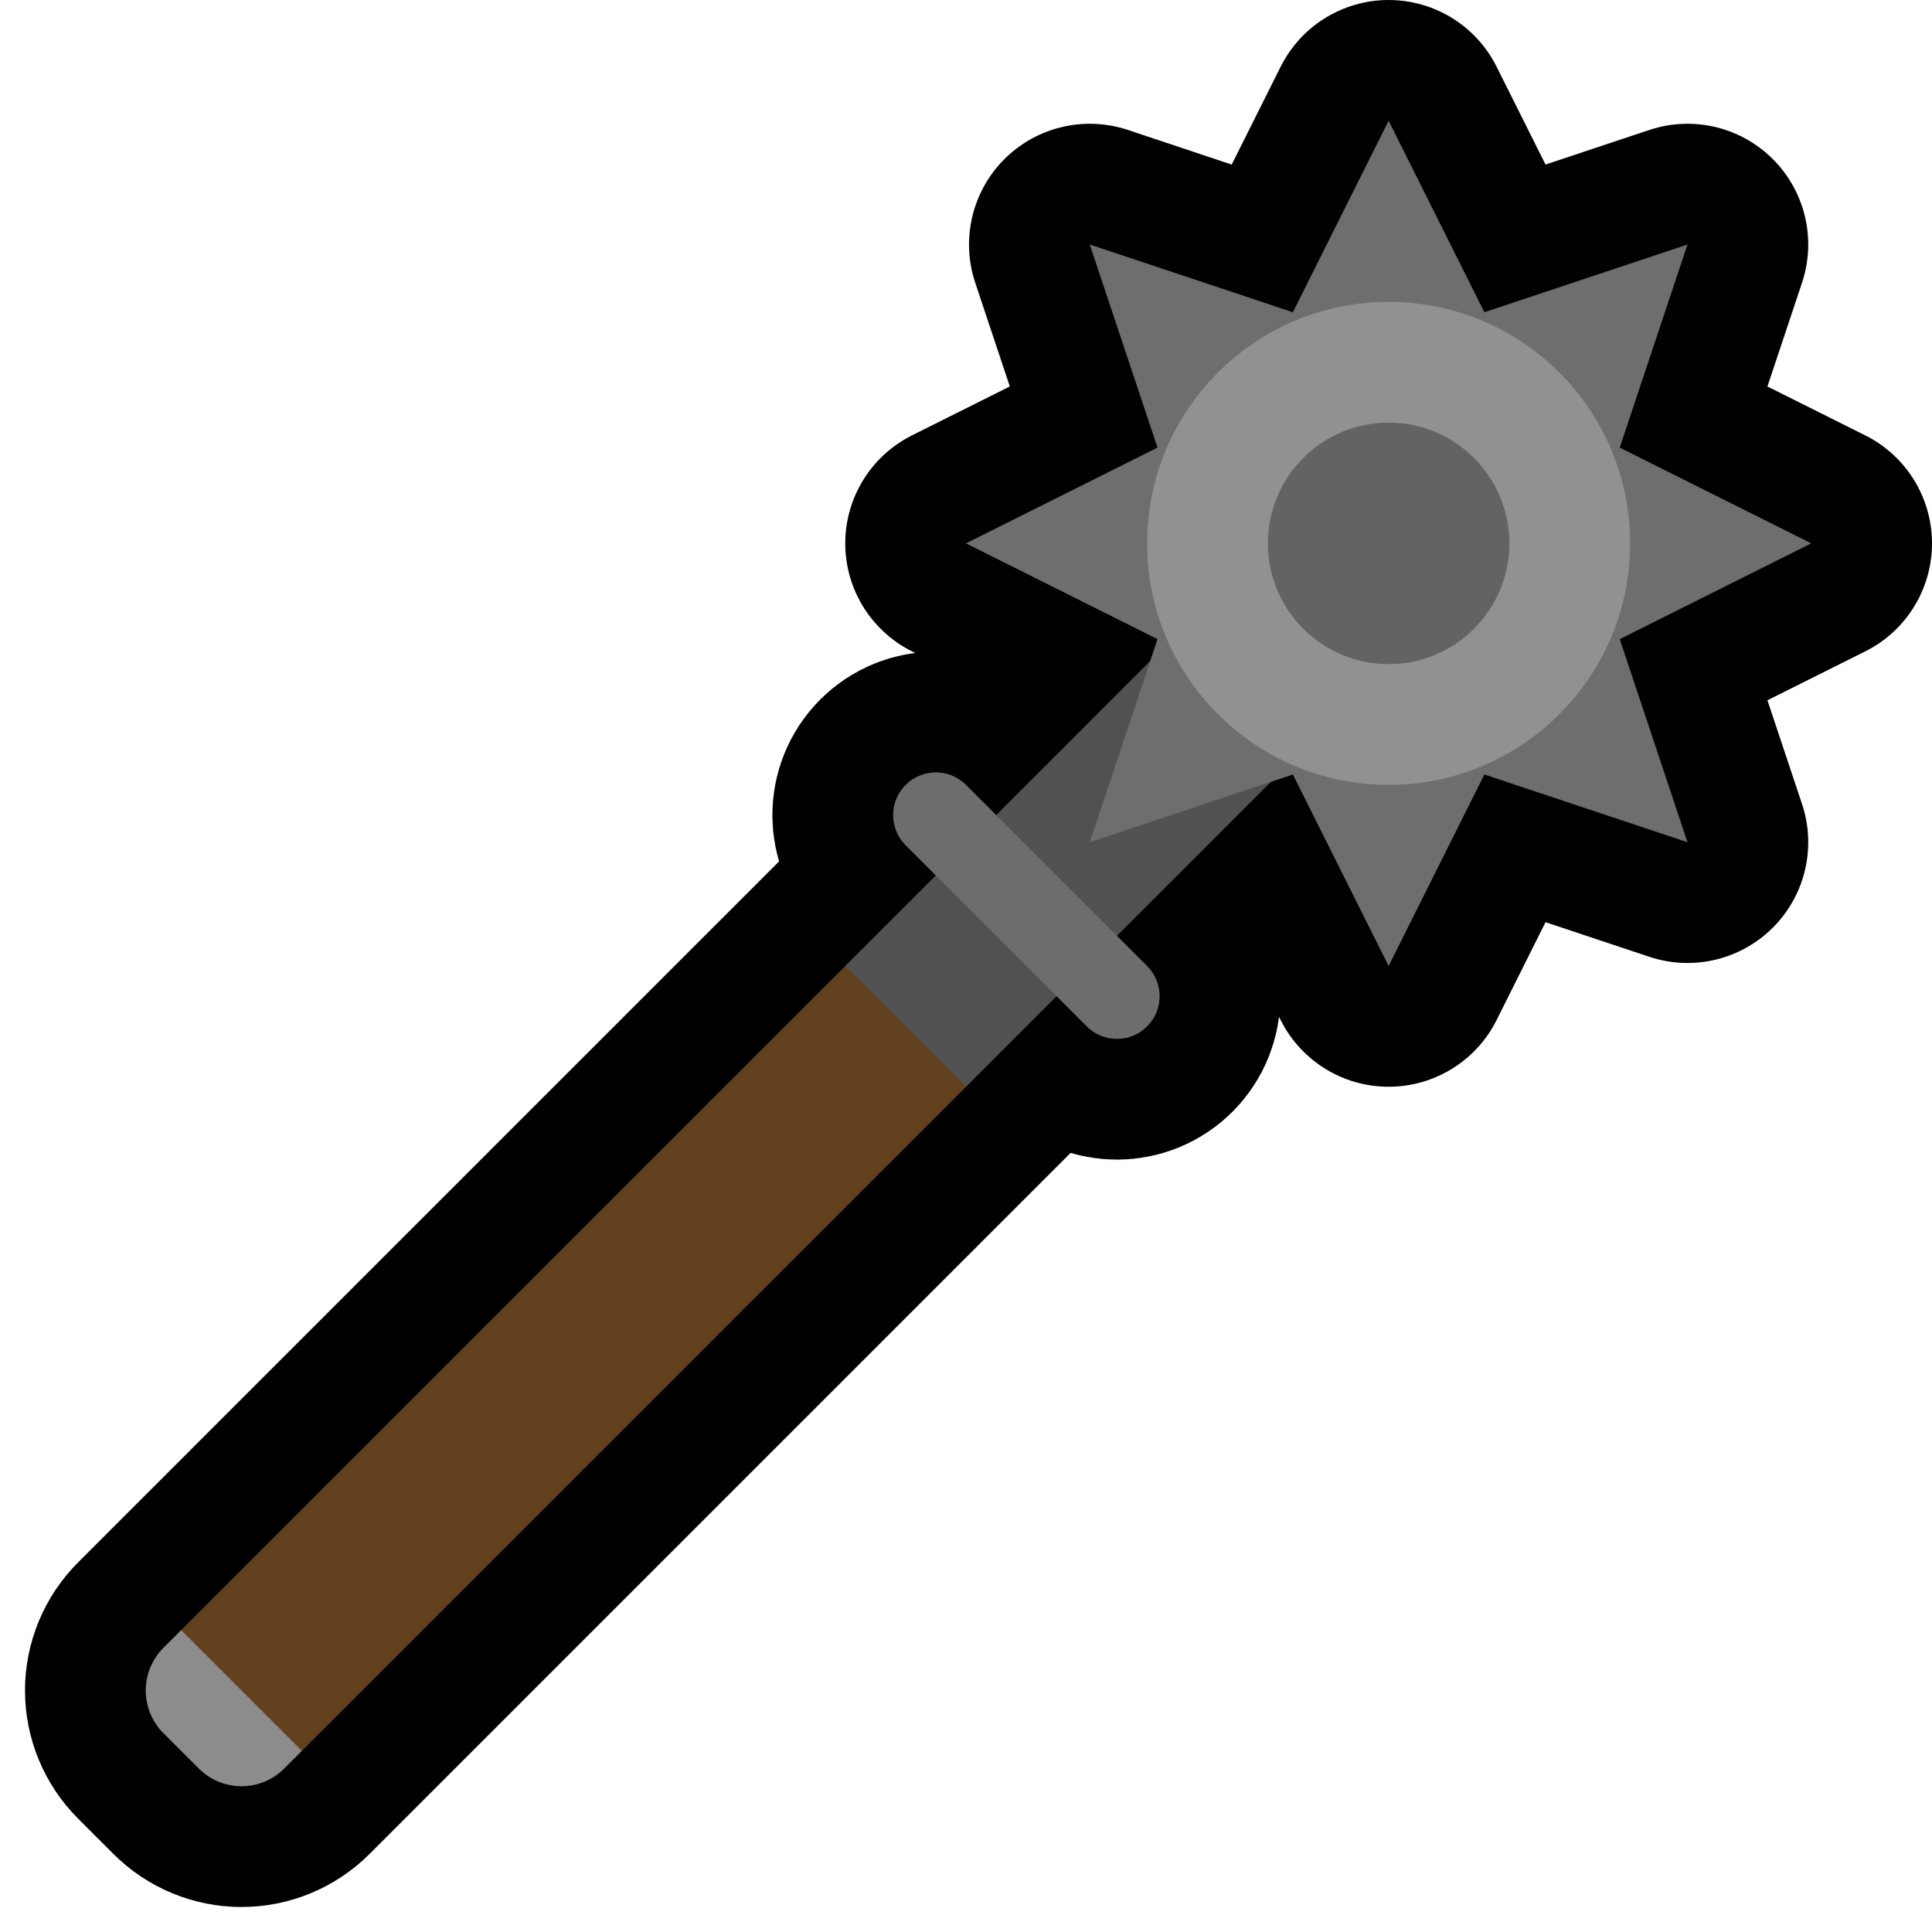 <?xml version="1.0" encoding="UTF-8" standalone="no"?>
<!DOCTYPE svg PUBLIC "-//W3C//DTD SVG 1.1//EN" "http://www.w3.org/Graphics/SVG/1.1/DTD/svg11.dtd">
<svg width="100%" height="100%" viewBox="0 0 32 32" version="1.1" xmlns="http://www.w3.org/2000/svg" xmlns:xlink="http://www.w3.org/1999/xlink" xml:space="preserve" xmlns:serif="http://www.serif.com/" style="fill-rule:evenodd;clip-rule:evenodd;stroke-linejoin:round;stroke-miterlimit:5;">

    <rect id="mace" x="0" y="0" width="32" height="32" style="fill:none;"/>
    <clipPath id="_clip1">
        <rect x="0" y="0" width="32" height="32"/>
    </clipPath>
    <g clip-path="url(#_clip1)">
        <g id="outline">
            <path d="M24.586,5.172l3.364,-1.122l-1.122,3.364l3.172,1.586l-3.172,1.586l1.122,3.364l-3.364,-1.122l-1.586,3.172l-1.586,-3.172l-0.364,0.122l-2.55,2.55l0.5,0.5c0.276,0.276 0.276,0.724 0,1c0,0 0,0 0,0c-0.276,0.276 -0.724,0.276 -1,0l-0.5,-0.5l-12.793,12.793c-0.187,0.187 -0.442,0.293 -0.707,0.293c-0.265,0 -0.52,-0.106 -0.707,-0.293c-0.19,-0.19 -0.396,-0.396 -0.586,-0.586c-0.187,-0.187 -0.293,-0.442 -0.293,-0.707c0,-0.265 0.106,-0.52 0.293,-0.707l12.793,-12.793l-0.5,-0.5c-0.276,-0.276 -0.276,-0.724 0,-1c0,0 0,0 0,0c0.276,-0.276 0.724,-0.276 1,0l0.5,0.5l2.55,-2.55l0.122,-0.364l-3.172,-1.586l3.172,-1.586l-1.122,-3.364l3.364,1.122l1.586,-3.172l1.586,3.172Z" style="fill:#8e8e8e;stroke:#000;stroke-width:4px;"/>
        </g>
        <g id="emoji">
            <path d="M3,27l0,2l2,0l11,-11l0,-2l-2,0l-11,11Z" style="fill:#63401e;"/>
            <path d="M14,16l2,2l6,-6l-2,-2l-6,6Z" style="fill:#515151;"/>
            <g>
                <path d="M24.586,5.172l3.364,-1.122l-1.122,3.364l3.172,1.586l-3.172,1.586l1.122,3.364l-3.364,-1.122l-1.586,3.172l-1.586,-3.172l-3.364,1.122l1.122,-3.364l-3.172,-1.586l3.172,-1.586l-1.122,-3.364l3.364,1.122l1.586,-3.172l1.586,3.172Zm-2.829,0.828l-1.757,1.757l0,2.486l1.757,1.757l2.486,0l1.757,-1.757l0,-2.486l-1.757,-1.757l-2.486,0Z" style="fill:#6e6e6e;"/>
                <circle cx="23" cy="9" r="4" style="fill:#919191;"/>
                <circle cx="23" cy="9" r="2" style="fill:#636363;"/>
            </g>
            <path d="M15,14c-0.276,-0.276 -0.276,-0.724 0,-1c0,0 0,0 0,0c0.276,-0.276 0.724,-0.276 1,0c0.768,0.768 2.232,2.232 3,3c0.276,0.276 0.276,0.724 0,1c0,0 0,0 0,0c-0.276,0.276 -0.724,0.276 -1,0c-0.768,-0.768 -2.232,-2.232 -3,-3Z" style="fill:#6d6d6d;"/>
            <path d="M4.707,29.293c-0.187,0.187 -0.442,0.293 -0.707,0.293c-0.265,0 -0.52,-0.106 -0.707,-0.293c-0.19,-0.19 -0.396,-0.396 -0.586,-0.586c-0.187,-0.187 -0.293,-0.442 -0.293,-0.707c0,-0.265 0.106,-0.52 0.293,-0.707c0.165,-0.165 0.293,-0.293 0.293,-0.293l2,2c0,0 -0.128,0.128 -0.293,0.293Z" style="fill:#8c8c8c;"/>
        </g>
    </g>
</svg>
